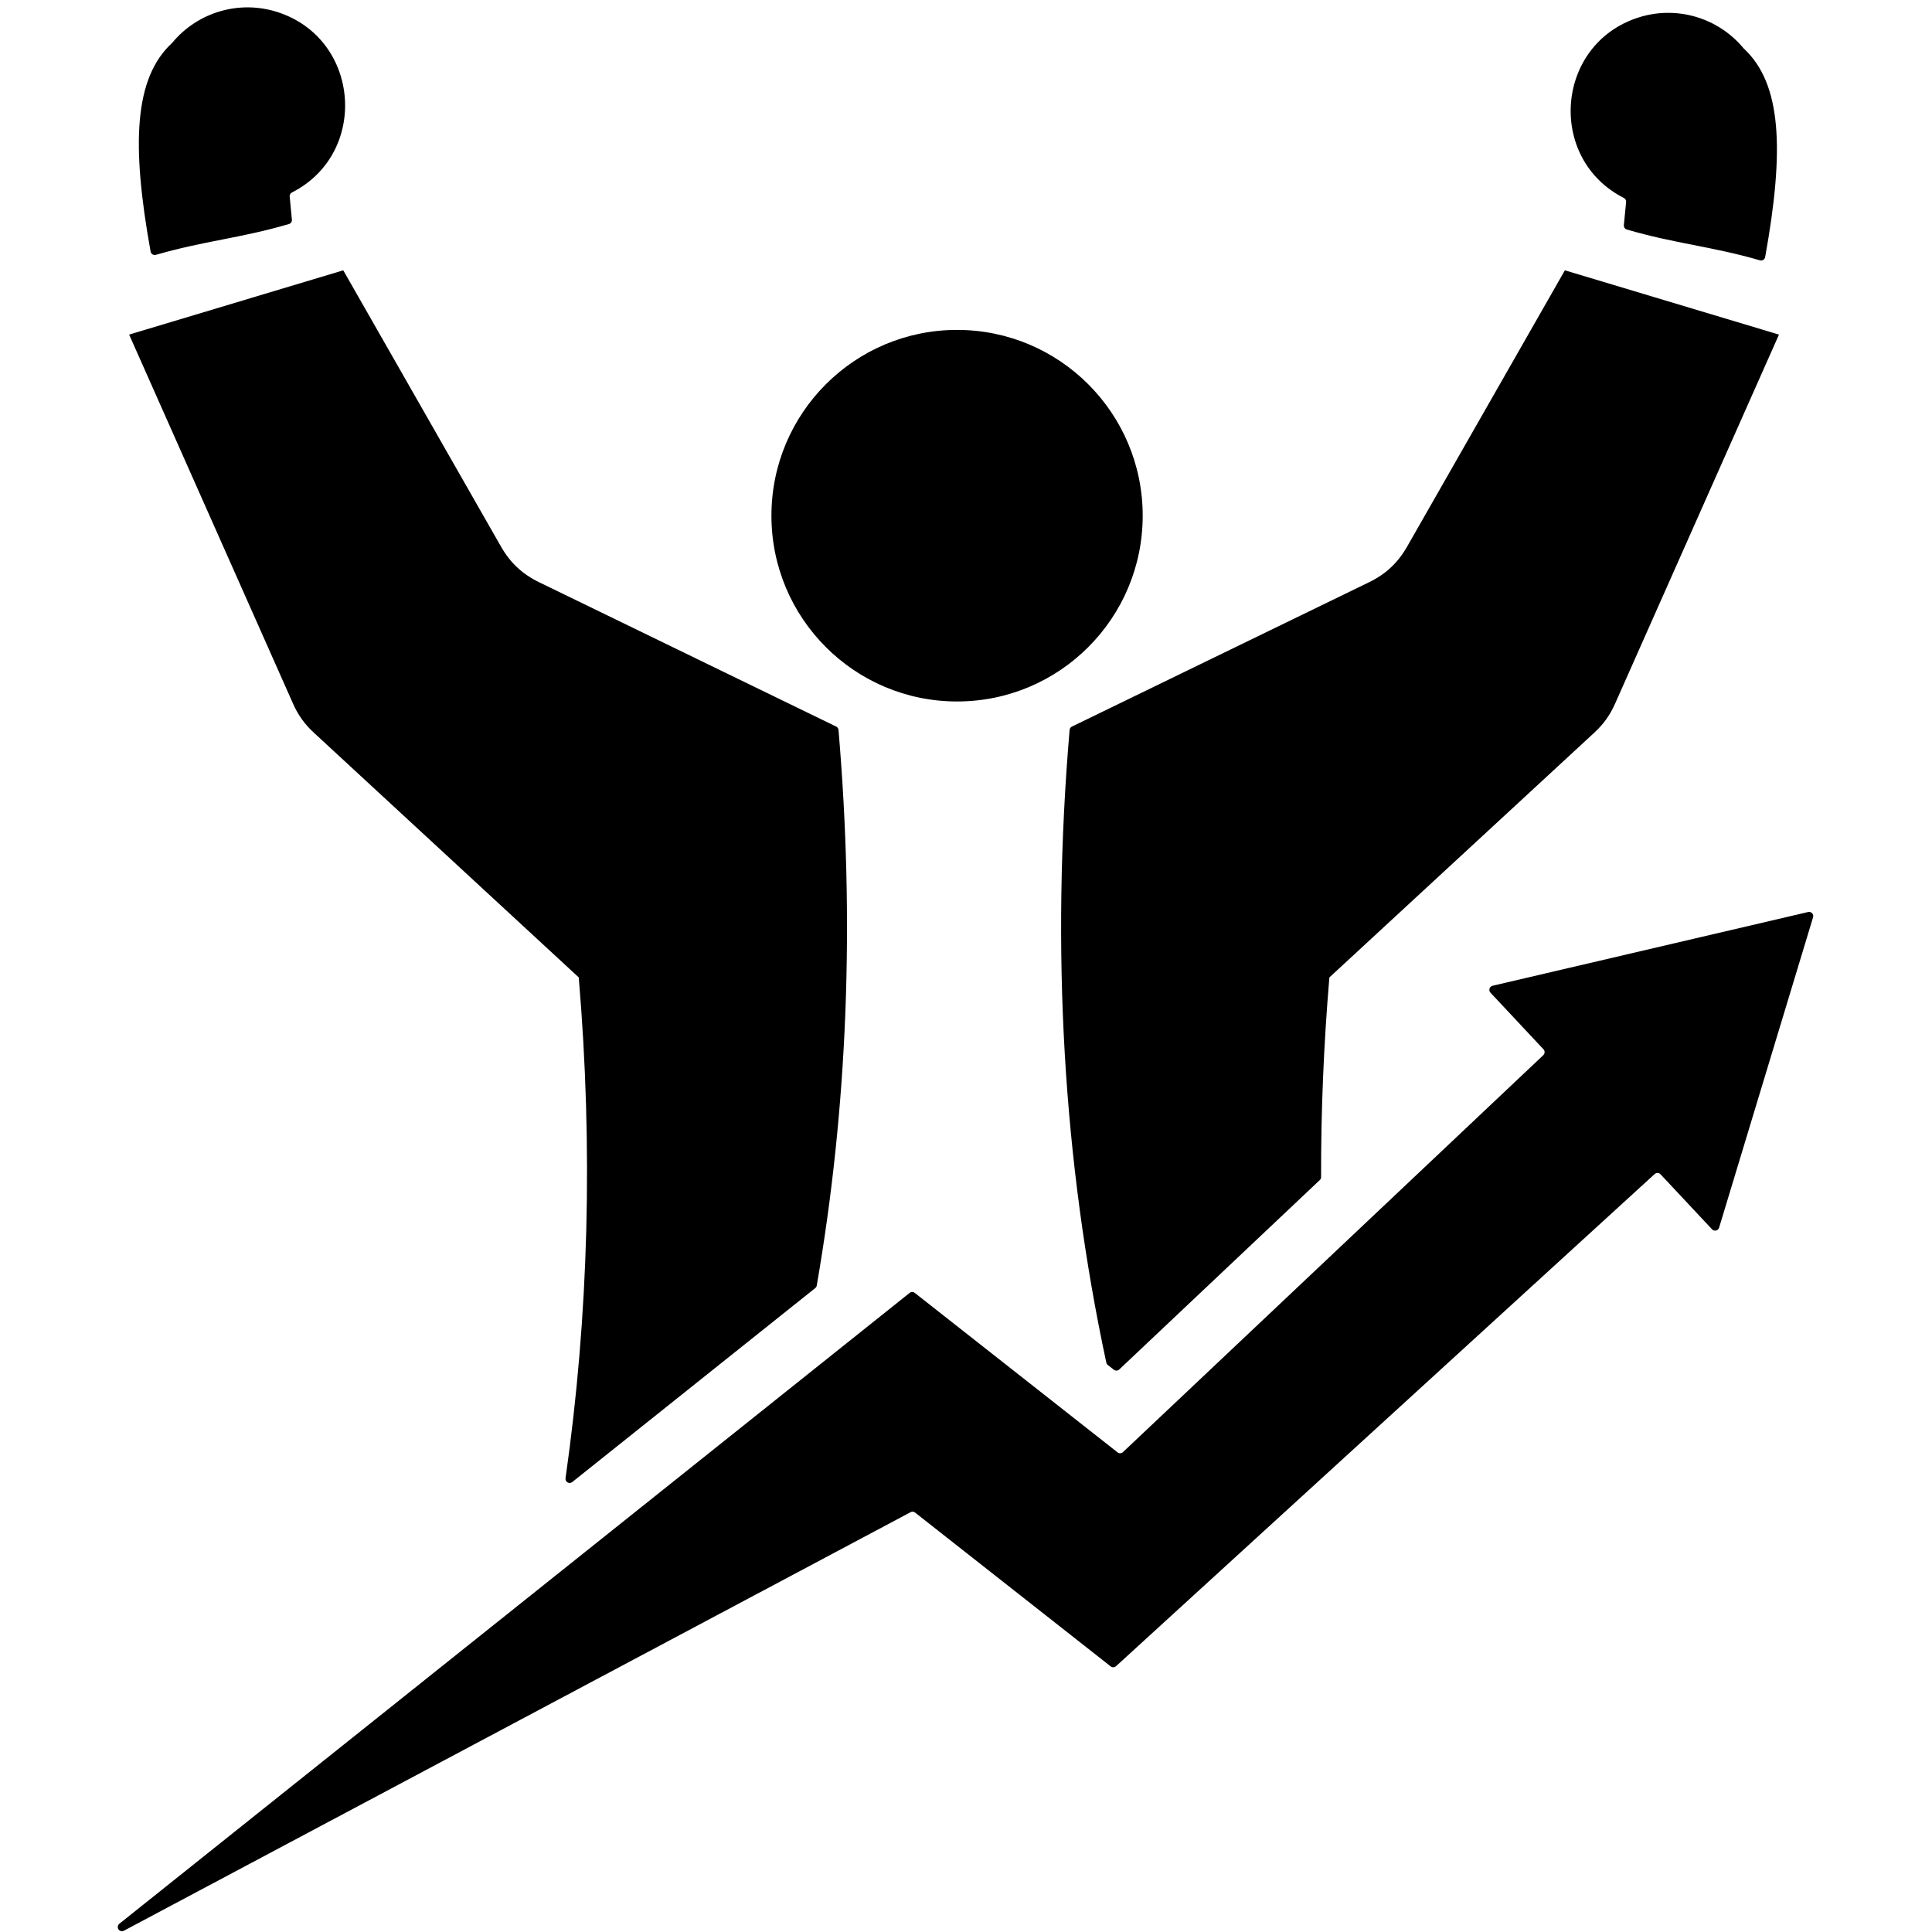 <svg xmlns="http://www.w3.org/2000/svg" xmlns:xlink="http://www.w3.org/1999/xlink" width="500" zoomAndPan="magnify" viewBox="0 0 375 375" height="500" preserveAspectRatio="xMidYMid meet" version="1.2"><defs><clipPath id="1d7034b43d"><path d="M 22.734 1 L 351.984 1 L 351.984 375 L 22.734 375 Z M 22.734 1 "/></clipPath></defs><g id="4f1acd067d"><g clip-rule="nonzero" clip-path="url(#1d7034b43d)"><path style=" stroke:none;fill-rule:evenodd;fill:#000000;fill-opacity:1;" d="M 29.234 48.828 C 25.465 27.984 26.043 15.148 33.383 8.355 C 33.41 8.332 33.43 8.309 33.453 8.281 C 38.414 2.309 46.512 -0.039 53.898 2.355 C 70.008 7.578 71.613 29.773 56.668 37.355 C 56.363 37.508 56.195 37.816 56.227 38.156 L 56.656 42.633 C 56.695 43.023 56.457 43.379 56.078 43.488 C 46.66 46.246 39.637 46.746 30.254 49.465 C 30.027 49.531 29.805 49.5 29.602 49.375 C 29.402 49.25 29.277 49.062 29.234 48.828 Z M 342.617 49.895 C 346.387 29.051 345.809 16.215 338.469 9.422 C 338.441 9.395 338.422 9.371 338.398 9.344 C 333.434 3.375 325.34 1.027 317.953 3.418 C 301.844 8.645 300.238 30.84 315.184 38.418 C 315.488 38.574 315.656 38.883 315.625 39.219 L 315.191 43.695 C 315.156 44.086 315.395 44.441 315.77 44.551 C 325.188 47.309 332.215 47.809 341.594 50.527 C 341.824 50.594 342.047 50.566 342.246 50.441 C 342.449 50.312 342.574 50.129 342.617 49.895 Z M 23.164 373.398 L 176.555 250.957 C 176.855 250.719 177.262 250.719 177.562 250.953 L 216.914 281.902 C 217.23 282.148 217.676 282.129 217.969 281.852 L 299.551 204.809 C 299.875 204.504 299.891 203.988 299.586 203.664 L 289.301 192.68 C 289.098 192.465 289.031 192.176 289.117 191.891 C 289.203 191.605 289.418 191.406 289.707 191.336 L 350.953 177.023 C 351.242 176.957 351.523 177.039 351.73 177.258 C 351.93 177.477 352 177.762 351.914 178.047 L 333.676 238.289 C 333.59 238.574 333.375 238.777 333.086 238.844 C 332.793 238.91 332.512 238.824 332.309 238.609 L 322.305 227.926 C 322.004 227.605 321.496 227.586 321.168 227.883 L 216.625 323.402 C 216.328 323.672 215.891 323.688 215.578 323.441 L 177.621 293.594 C 177.363 293.391 177.031 293.359 176.742 293.516 L 24.051 374.75 C 23.68 374.945 23.223 374.828 22.992 374.48 C 22.762 374.125 22.836 373.66 23.164 373.398 Z M 214.73 264.473 C 214.77 264.668 214.867 264.816 215.02 264.941 L 216.191 265.859 C 216.508 266.109 216.953 266.09 217.246 265.812 L 256.168 229.051 C 256.34 228.895 256.426 228.695 256.422 228.461 C 256.395 215.664 256.93 202.75 258.031 189.719 C 258.031 189.719 275.172 173.879 309.457 142.207 C 311.25 140.547 312.496 138.812 313.484 136.582 C 317.133 128.371 327.734 104.492 345.297 64.945 C 345.297 64.945 331.445 60.785 303.742 52.469 C 303.742 52.469 293.535 70.344 273.121 106.098 C 271.336 109.227 268.977 111.434 265.742 113.008 C 257.422 117.047 238.195 126.387 208.066 141.027 C 207.801 141.152 207.637 141.395 207.609 141.688 C 203.977 184.406 206.352 225.336 214.73 264.473 Z M 158.531 249.523 C 164.52 214.945 165.93 179 162.754 141.684 C 162.73 141.391 162.566 141.152 162.301 141.023 C 132.168 126.387 112.941 117.047 104.625 113.004 C 101.391 111.434 99.027 109.223 97.246 106.098 C 76.832 70.344 66.625 52.469 66.625 52.469 C 38.922 60.785 25.066 64.945 25.066 64.945 C 42.629 104.488 53.234 128.367 56.879 136.578 C 57.871 138.812 59.113 140.547 60.906 142.203 C 95.191 173.879 112.336 189.715 112.336 189.715 C 115.133 222.883 114.277 255.281 109.77 286.918 C 109.723 287.254 109.875 287.566 110.168 287.734 C 110.461 287.906 110.812 287.879 111.074 287.664 L 158.234 250.02 C 158.398 249.891 158.496 249.727 158.531 249.523 Z M 185.766 64.035 C 205.664 64.035 221.797 80.18 221.797 100.094 C 221.797 120.012 205.664 136.156 185.766 136.156 C 165.867 136.156 149.734 120.012 149.734 100.094 C 149.734 80.18 165.867 64.035 185.766 64.035 Z M 185.766 64.035 "/></g></g></svg>